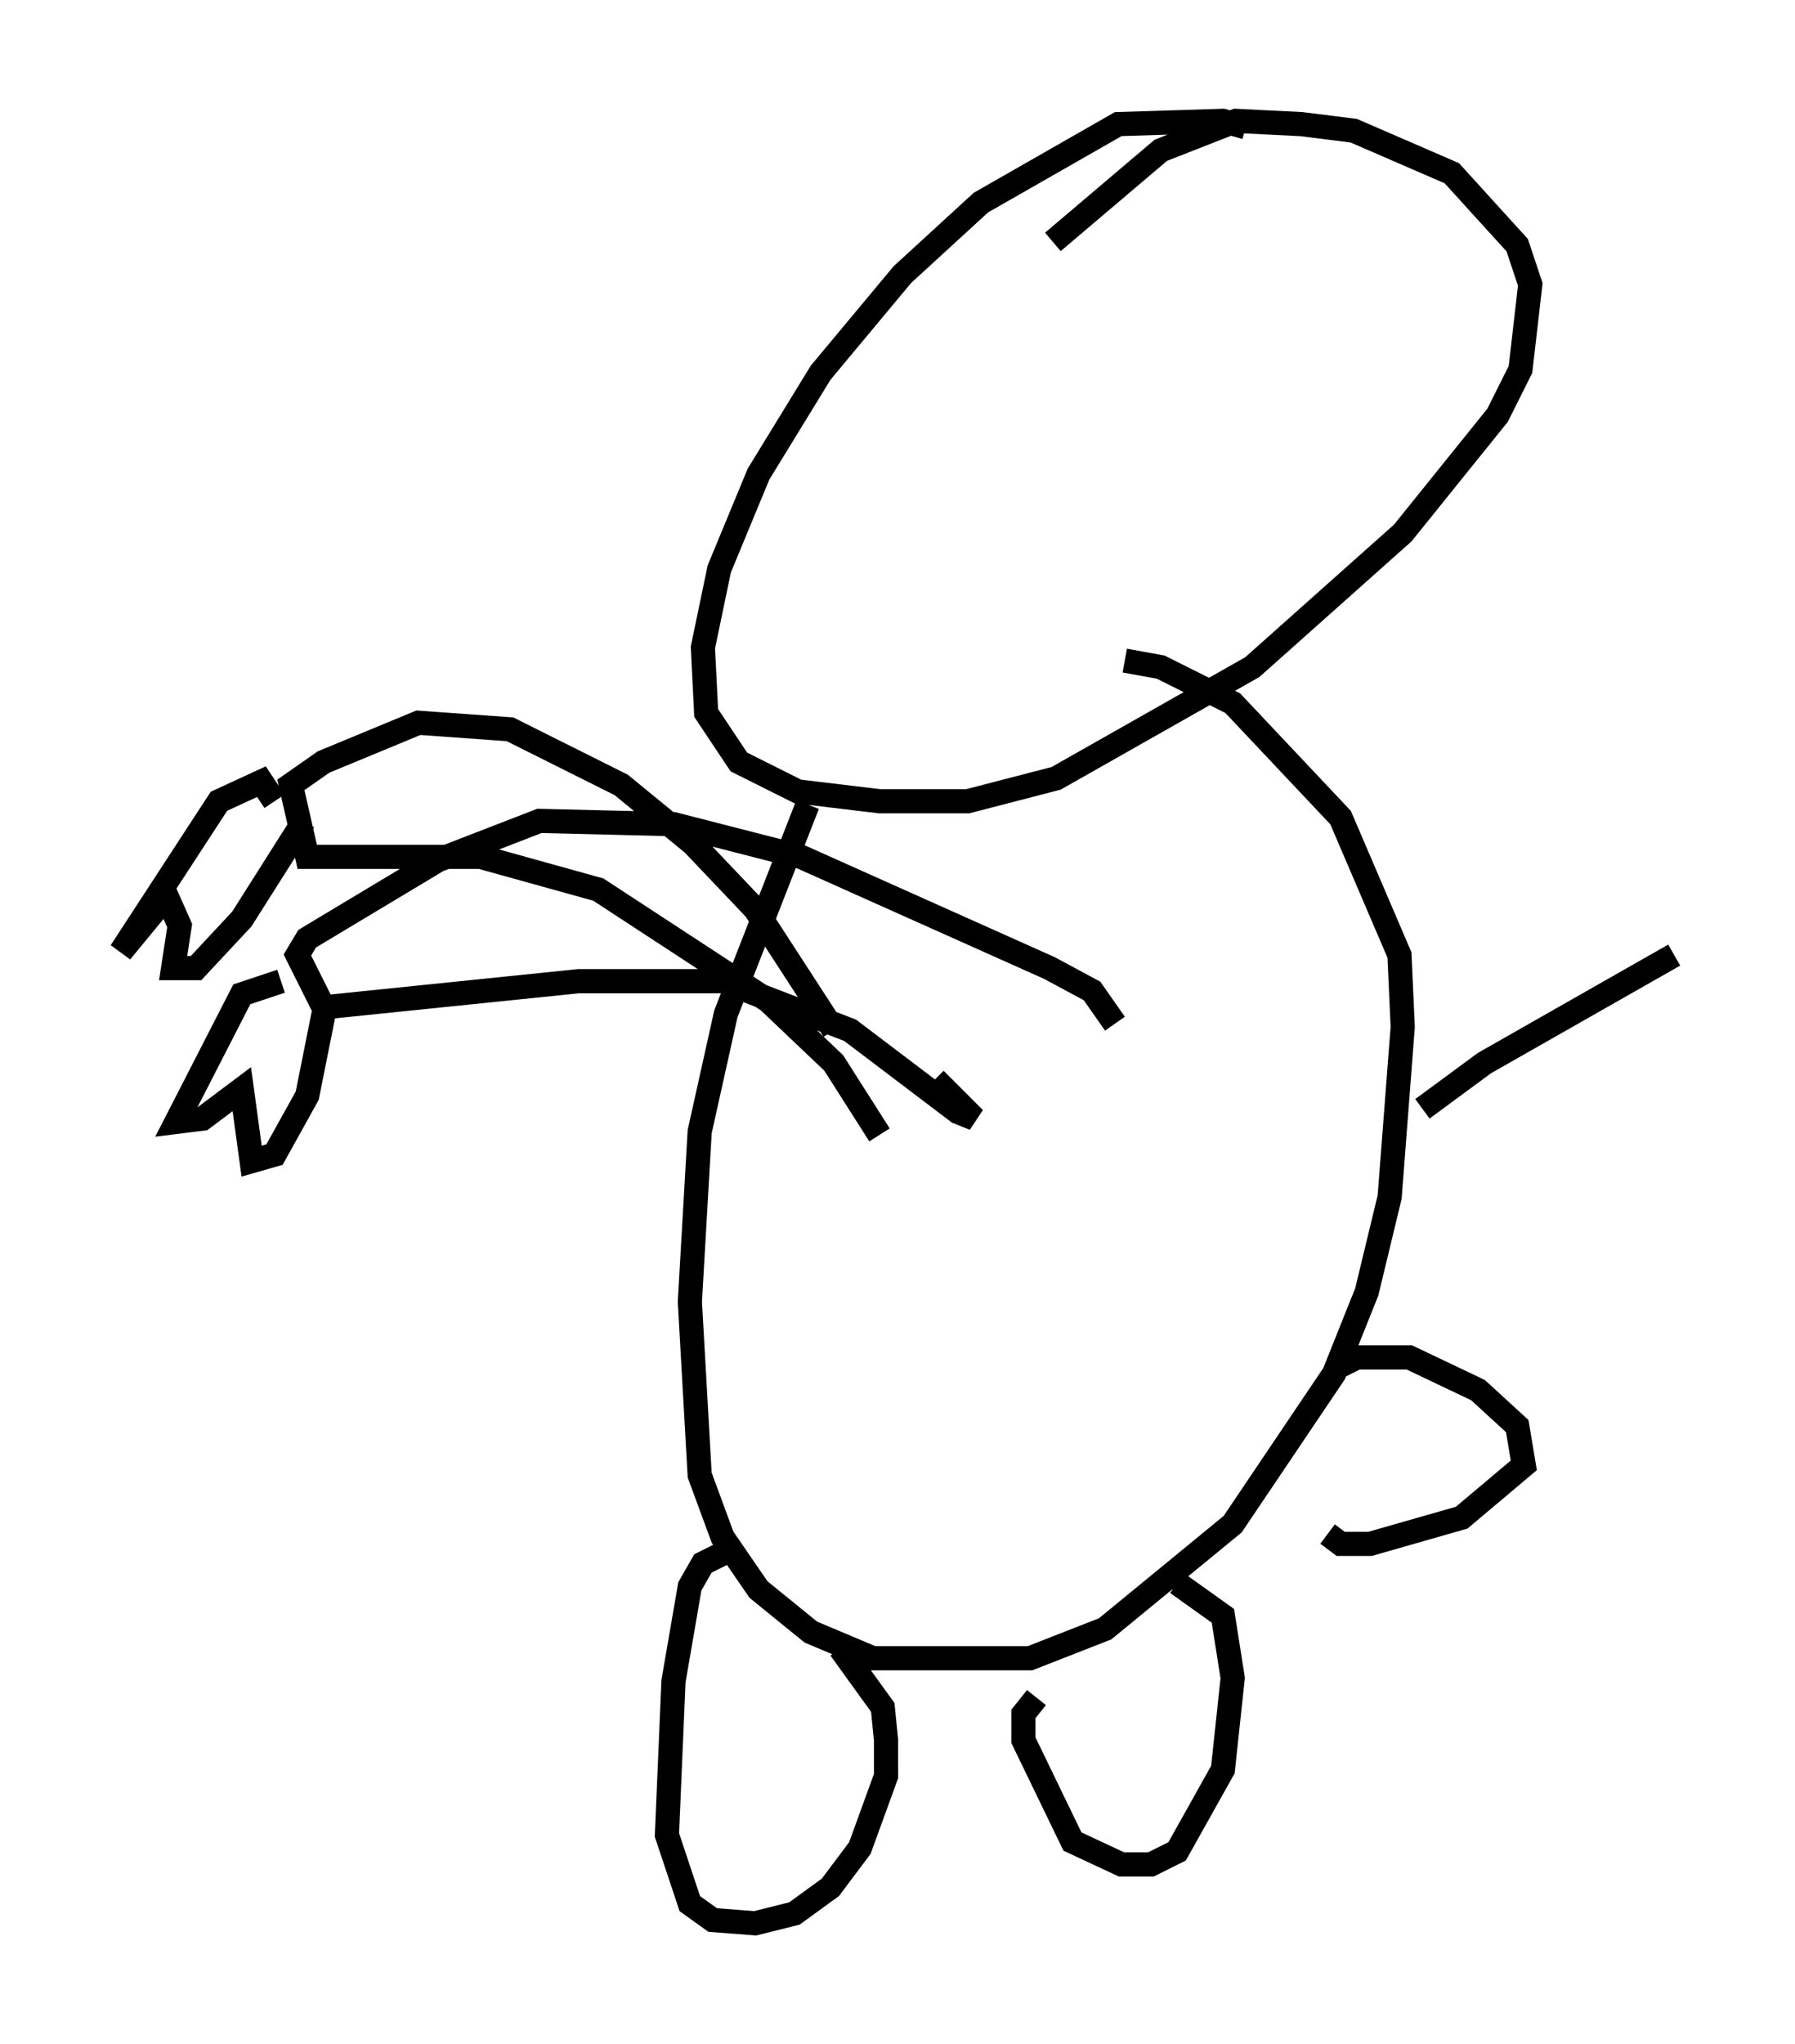 <?xml version="1.0" encoding="utf-8" ?>
<svg baseProfile="full" height="84.559" version="1.1" width="74.275" xmlns="http://www.w3.org/2000/svg" xmlns:ev="http://www.w3.org/2001/xml-events" xmlns:xlink="http://www.w3.org/1999/xlink"><defs /><rect fill="white" height="84.559" width="74.275" x="0" y="0" /><path d="M52.225, 6.353 m-0.677, -1.083 l-0.947, -0.271 -4.33, 0.135 l-5.683, 3.248 -3.248, 2.977 l-3.383, 4.059 -2.571, 4.195 l-1.624, 3.924 -0.677, 3.248 l0.135, 2.706 1.353, 2.03 l2.436, 1.218 3.383, 0.406 l3.654, 0.0 3.654, -0.947 l8.119, -4.601 6.225, -5.548 l3.924, -4.871 0.947, -1.894 l0.406, -3.518 -0.541, -1.624 l-2.706, -2.977 -4.059, -1.759 l-2.165, -0.271 -2.706, -0.135 l-3.112, 1.218 -4.465, 3.789 m-10.149, 23.274 l-3.383, 8.66 -1.083, 4.871 l-0.406, 7.036 0.406, 7.172 l0.947, 2.571 1.488, 2.165 l2.165, 1.759 2.571, 1.083 l6.495, 0.0 3.112, -1.218 l5.277, -4.33 4.195, -6.225 l1.353, -3.383 0.947, -3.924 l0.541, -7.036 -0.135, -2.977 l-2.436, -5.683 -4.465, -4.736 l-2.977, -1.488 -1.488, -0.271 m-12.043, 15.291 l-3.248, -5.007 -2.571, -2.706 l-2.977, -2.436 -4.601, -2.3 l-3.789, -0.271 -3.924, 1.624 l-1.353, 0.947 0.677, 2.977 l7.172, 0.0 4.871, 1.353 l7.036, 4.601 2.706, 2.571 l1.894, 2.977 m9.743, -4.601 l-0.947, -1.353 -1.759, -0.947 l-10.284, -4.601 -5.277, -1.353 l-5.548, -0.135 -4.195, 1.624 l-5.413, 3.248 -0.406, 0.677 l1.083, 2.165 10.555, -1.083 l5.954, 0.0 5.277, 2.03 l4.465, 3.383 0.677, 0.271 l-1.624, -1.624 m-27.334, -11.502 l-0.541, -0.812 -1.759, 0.812 l-4.059, 6.225 1.894, -2.3 l0.541, 1.218 -0.271, 1.759 l0.947, 0.0 1.894, -2.03 l2.571, -4.059 m-0.947, 6.631 l-1.624, 0.541 -2.706, 5.277 l1.083, -0.135 1.624, -1.218 l0.406, 2.977 0.947, -0.271 l1.353, -2.436 0.677, -3.383 m16.509, 22.327 l-0.812, 0.406 -0.541, 0.947 l-0.677, 3.924 -0.271, 6.36 l0.947, 2.842 0.947, 0.677 l1.759, 0.135 1.624, -0.406 l1.488, -1.083 1.218, -1.624 l1.083, -2.977 0.0, -1.488 l-0.135, -1.353 -1.759, -2.436 m8.119, 2.03 l-0.541, 0.677 0.0, 1.083 l2.03, 4.195 2.03, 0.947 l1.218, 0.0 1.083, -0.541 l1.894, -3.383 0.406, -3.789 l-0.406, -2.571 -1.894, -1.353 m6.631, -8.931 l0.812, -0.406 2.165, 0.0 l2.842, 1.353 1.624, 1.488 l0.271, 1.624 -2.571, 2.165 l-3.789, 1.083 -1.218, 0.0 l-0.541, -0.406 m3.924, -17.591 l2.571, -1.894 7.848, -4.465 " fill="none" stroke="black" stroke-width="1" /></svg>